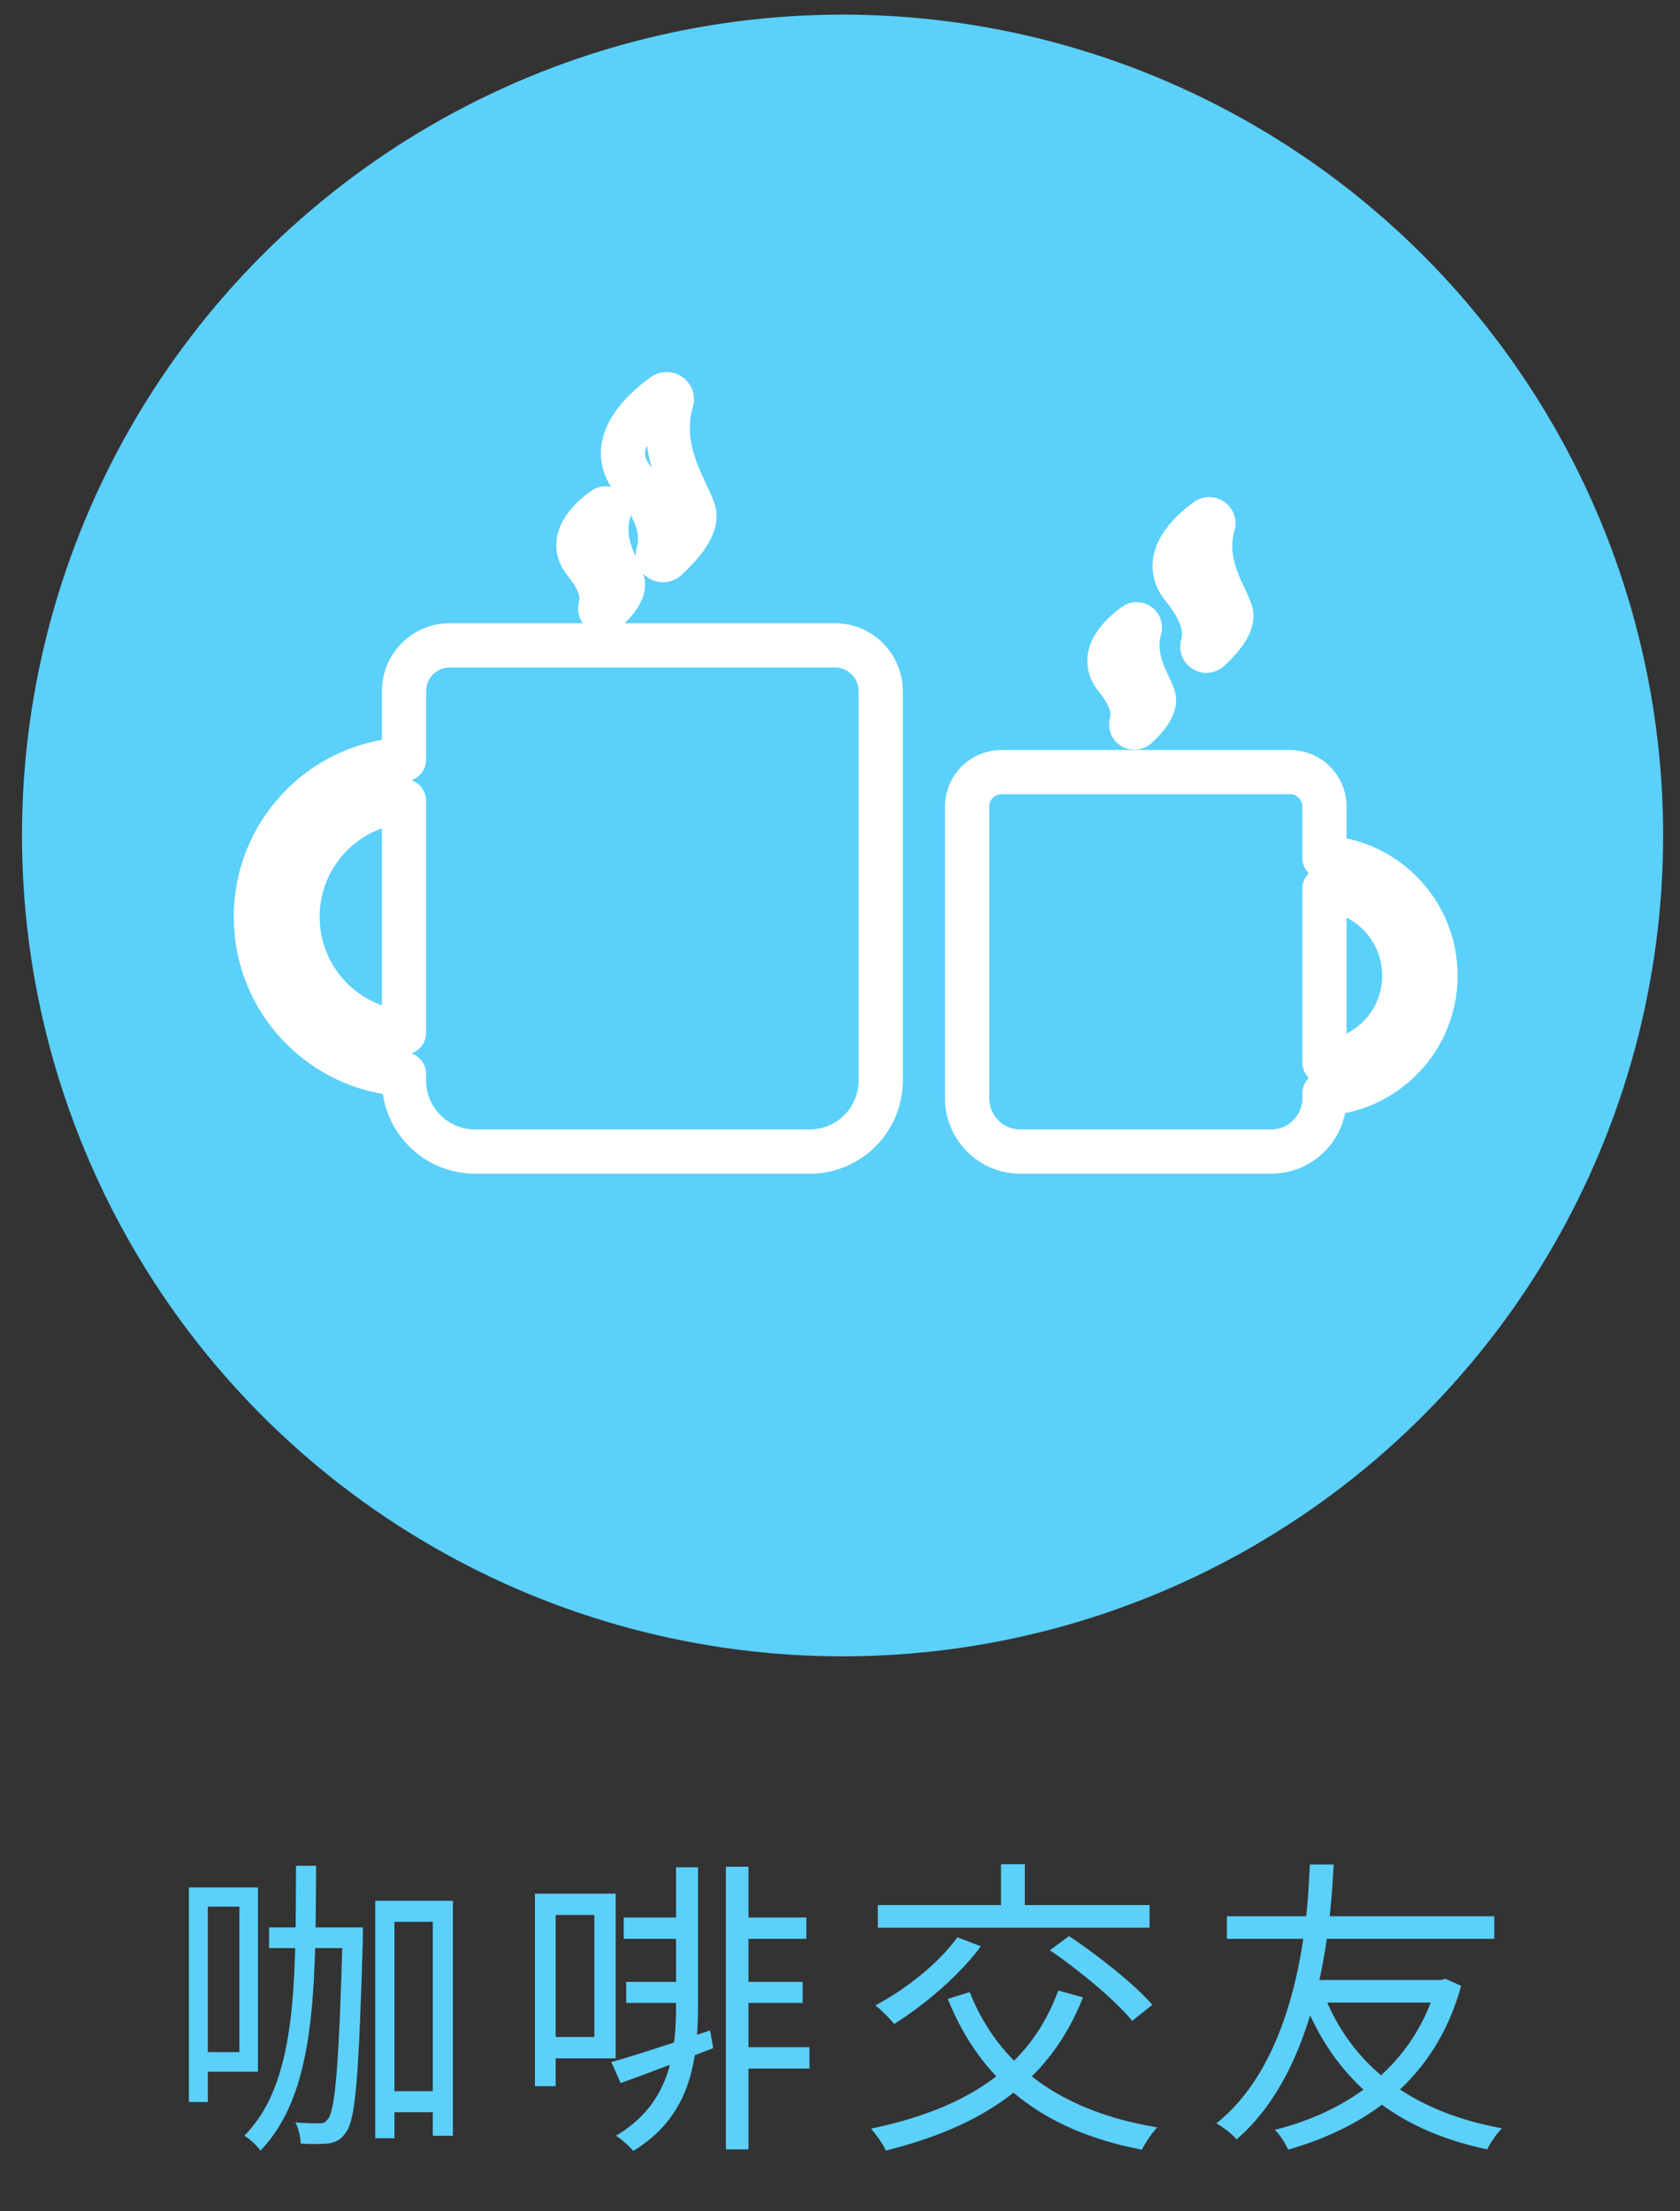 <svg width="76" height="100" viewBox="0 0 76 100" fill="none" xmlns="http://www.w3.org/2000/svg">
<rect x="0" y="0" width="76" height="100" fill="#333333" stroke="none"/>
<path d="M12.173 87.16V88.098H15.827V87.16H12.173ZM17.325 94.566V95.518H19.999V94.566H17.325ZM16.975 85.956V96.694H17.843V86.908H19.579V96.582H20.489V85.956H16.975ZM15.505 87.16V87.384C15.337 93.334 15.169 95.364 14.847 95.812C14.721 95.994 14.623 96.022 14.441 96.022C14.231 96.022 13.825 96.022 13.363 95.98C13.503 96.246 13.601 96.652 13.601 96.932C14.077 96.974 14.539 96.96 14.847 96.932C15.197 96.876 15.435 96.764 15.659 96.414C16.093 95.826 16.233 93.852 16.415 87.65C16.415 87.51 16.415 87.16 16.415 87.16H15.505ZM13.391 84.374C13.377 89.834 13.405 94.216 11.053 96.582C11.291 96.722 11.627 97.03 11.781 97.254C14.273 94.678 14.273 90.086 14.301 84.374H13.391ZM9.065 85.354V86.222H10.829V92.802H9.065V93.684H11.669V85.354H9.065ZM8.547 85.354V95.056H9.401V85.354H8.547ZM32.837 84.416V97.198H33.859V84.416H32.837ZM28.217 86.712V87.678H31.157V86.712H28.217ZM33.383 86.712V87.678H36.477V86.712H33.383ZM33.425 89.624V90.576H36.309V89.624H33.425ZM33.383 92.578V93.544H36.617V92.578H33.383ZM28.329 89.624V90.576H31.031V89.624H28.329ZM27.657 93.25L28.077 94.202C29.281 93.768 30.793 93.194 32.263 92.62L32.123 91.822C30.485 92.368 28.777 92.942 27.657 93.25ZM30.583 84.444V90.688C30.583 92.914 30.275 95.154 27.867 96.582C28.119 96.736 28.483 97.072 28.651 97.268C31.199 95.714 31.577 93.292 31.577 90.688V84.444H30.583ZM24.731 85.634V86.6H26.887V92.116H24.731V93.082H27.853V85.634H24.731ZM24.199 85.634V94.342H25.137V85.634H24.199ZM47.873 90.016C46.585 93.558 43.645 95.378 39.403 96.26C39.627 96.512 39.963 96.988 40.075 97.254C44.373 96.176 47.453 94.23 48.993 90.324L47.873 90.016ZM43.309 87.608C42.455 88.798 40.971 89.96 39.599 90.688C39.865 90.884 40.271 91.304 40.453 91.528C41.811 90.674 43.379 89.358 44.373 88.014L43.309 87.608ZM43.869 90.086L42.875 90.394C44.373 94.118 47.187 96.358 51.653 97.212C51.807 96.918 52.115 96.442 52.353 96.204C48.013 95.49 45.171 93.404 43.869 90.086ZM39.711 86.152V87.174H52.003V86.152H39.711ZM45.283 84.304V86.81H46.361V84.304H45.283ZM47.495 88.196C48.839 89.106 50.463 90.464 51.219 91.388L52.129 90.66C51.331 89.736 49.679 88.434 48.363 87.552L47.495 88.196ZM59.829 90.03L58.919 90.31C60.333 94.006 63.021 96.302 67.277 97.198C67.417 96.904 67.711 96.47 67.949 96.246C63.777 95.49 61.061 93.348 59.829 90.03ZM64.995 89.54V89.736C63.973 93.404 61.019 95.476 57.673 96.316C57.897 96.526 58.149 96.932 58.275 97.212C61.873 96.176 64.925 94.034 66.101 89.806L65.387 89.484L65.191 89.54H64.995ZM55.503 86.656V87.678H67.599V86.656H55.503ZM59.255 89.54L58.961 90.562H65.107V89.54H59.255ZM59.255 84.318C59.185 85.592 59.059 92.816 55.027 96.022C55.363 96.218 55.727 96.484 55.937 96.75C59.997 93.264 60.235 85.928 60.333 84.318H59.255Z" fill="#5BD0FA"/>
<ellipse cx="38.116" cy="37.782" rx="36.371" ry="36.371" fill="#5BD0FA" stroke="#5BD0FA" stroke-width="1.5"/>
<path d="M37.77 29.184H20.349C19.205 29.184 18.278 30.111 18.278 31.255V34.343C14.537 34.565 11.576 37.663 11.576 41.461C11.576 45.258 14.537 48.356 18.278 48.578V48.867C18.278 50.639 19.715 52.076 21.488 52.076H36.632C38.404 52.076 39.841 50.639 39.841 48.867V31.255C39.841 30.111 38.914 29.184 37.77 29.184ZM13.46 41.461C13.46 38.703 15.579 36.448 18.278 36.226V46.695C15.579 46.473 13.46 44.217 13.46 41.461Z" stroke="white" stroke-width="2" stroke-linecap="round" stroke-linejoin="round"/>
<path d="M43.752 36.469V49.67C43.752 50.999 44.83 52.076 46.158 52.076H57.51C58.838 52.076 59.915 50.999 59.915 49.67V49.454C62.719 49.288 64.939 46.965 64.939 44.119C64.939 41.273 62.719 38.951 59.915 38.784V36.469C59.915 35.612 59.22 34.917 58.363 34.917H45.305C44.447 34.917 43.752 35.612 43.752 36.469ZM59.915 48.042V40.196C61.939 40.362 63.527 42.053 63.527 44.119C63.527 46.185 61.939 47.877 59.915 48.042Z" stroke="white" stroke-width="2" stroke-linecap="round" stroke-linejoin="round"/>
<path d="M51.562 28.411C51.599 28.279 51.447 28.176 51.336 28.255C50.734 28.691 49.679 29.655 50.475 30.637C51.248 31.591 51.318 32.223 51.178 32.721C51.139 32.862 51.306 32.968 51.414 32.87C51.819 32.499 52.319 31.937 52.182 31.518C51.978 30.895 51.16 29.819 51.562 28.411Z" stroke="white" stroke-width="2" stroke-linecap="round" stroke-linejoin="round"/>
<path d="M27.539 23.172C27.577 23.041 27.425 22.937 27.314 23.018C26.711 23.453 25.656 24.417 26.452 25.399C27.225 26.352 27.295 26.984 27.156 27.483C27.116 27.624 27.284 27.731 27.392 27.632C27.797 27.262 28.297 26.699 28.16 26.28C27.956 25.657 27.137 24.581 27.539 23.172Z" stroke="white" stroke-width="2" stroke-linecap="round" stroke-linejoin="round"/>
<path d="M54.885 23.711C54.932 23.544 54.739 23.412 54.598 23.514C53.832 24.067 52.491 25.293 53.503 26.542C54.485 27.754 54.575 28.558 54.397 29.191C54.347 29.371 54.56 29.506 54.697 29.38C55.212 28.91 55.848 28.195 55.673 27.662C55.414 26.869 54.374 25.501 54.885 23.711Z" stroke="white" stroke-width="2" stroke-linecap="round" stroke-linejoin="round"/>
<path d="M30.384 18.117C30.445 17.907 30.201 17.74 30.023 17.868C29.056 18.566 27.365 20.113 28.642 21.688C29.881 23.216 29.994 24.23 29.77 25.029C29.706 25.256 29.975 25.427 30.149 25.268C30.797 24.674 31.599 23.773 31.379 23.101C31.052 22.101 29.74 20.375 30.384 18.117Z" stroke="white" stroke-width="2" stroke-linecap="round" stroke-linejoin="round"/>
</svg>

